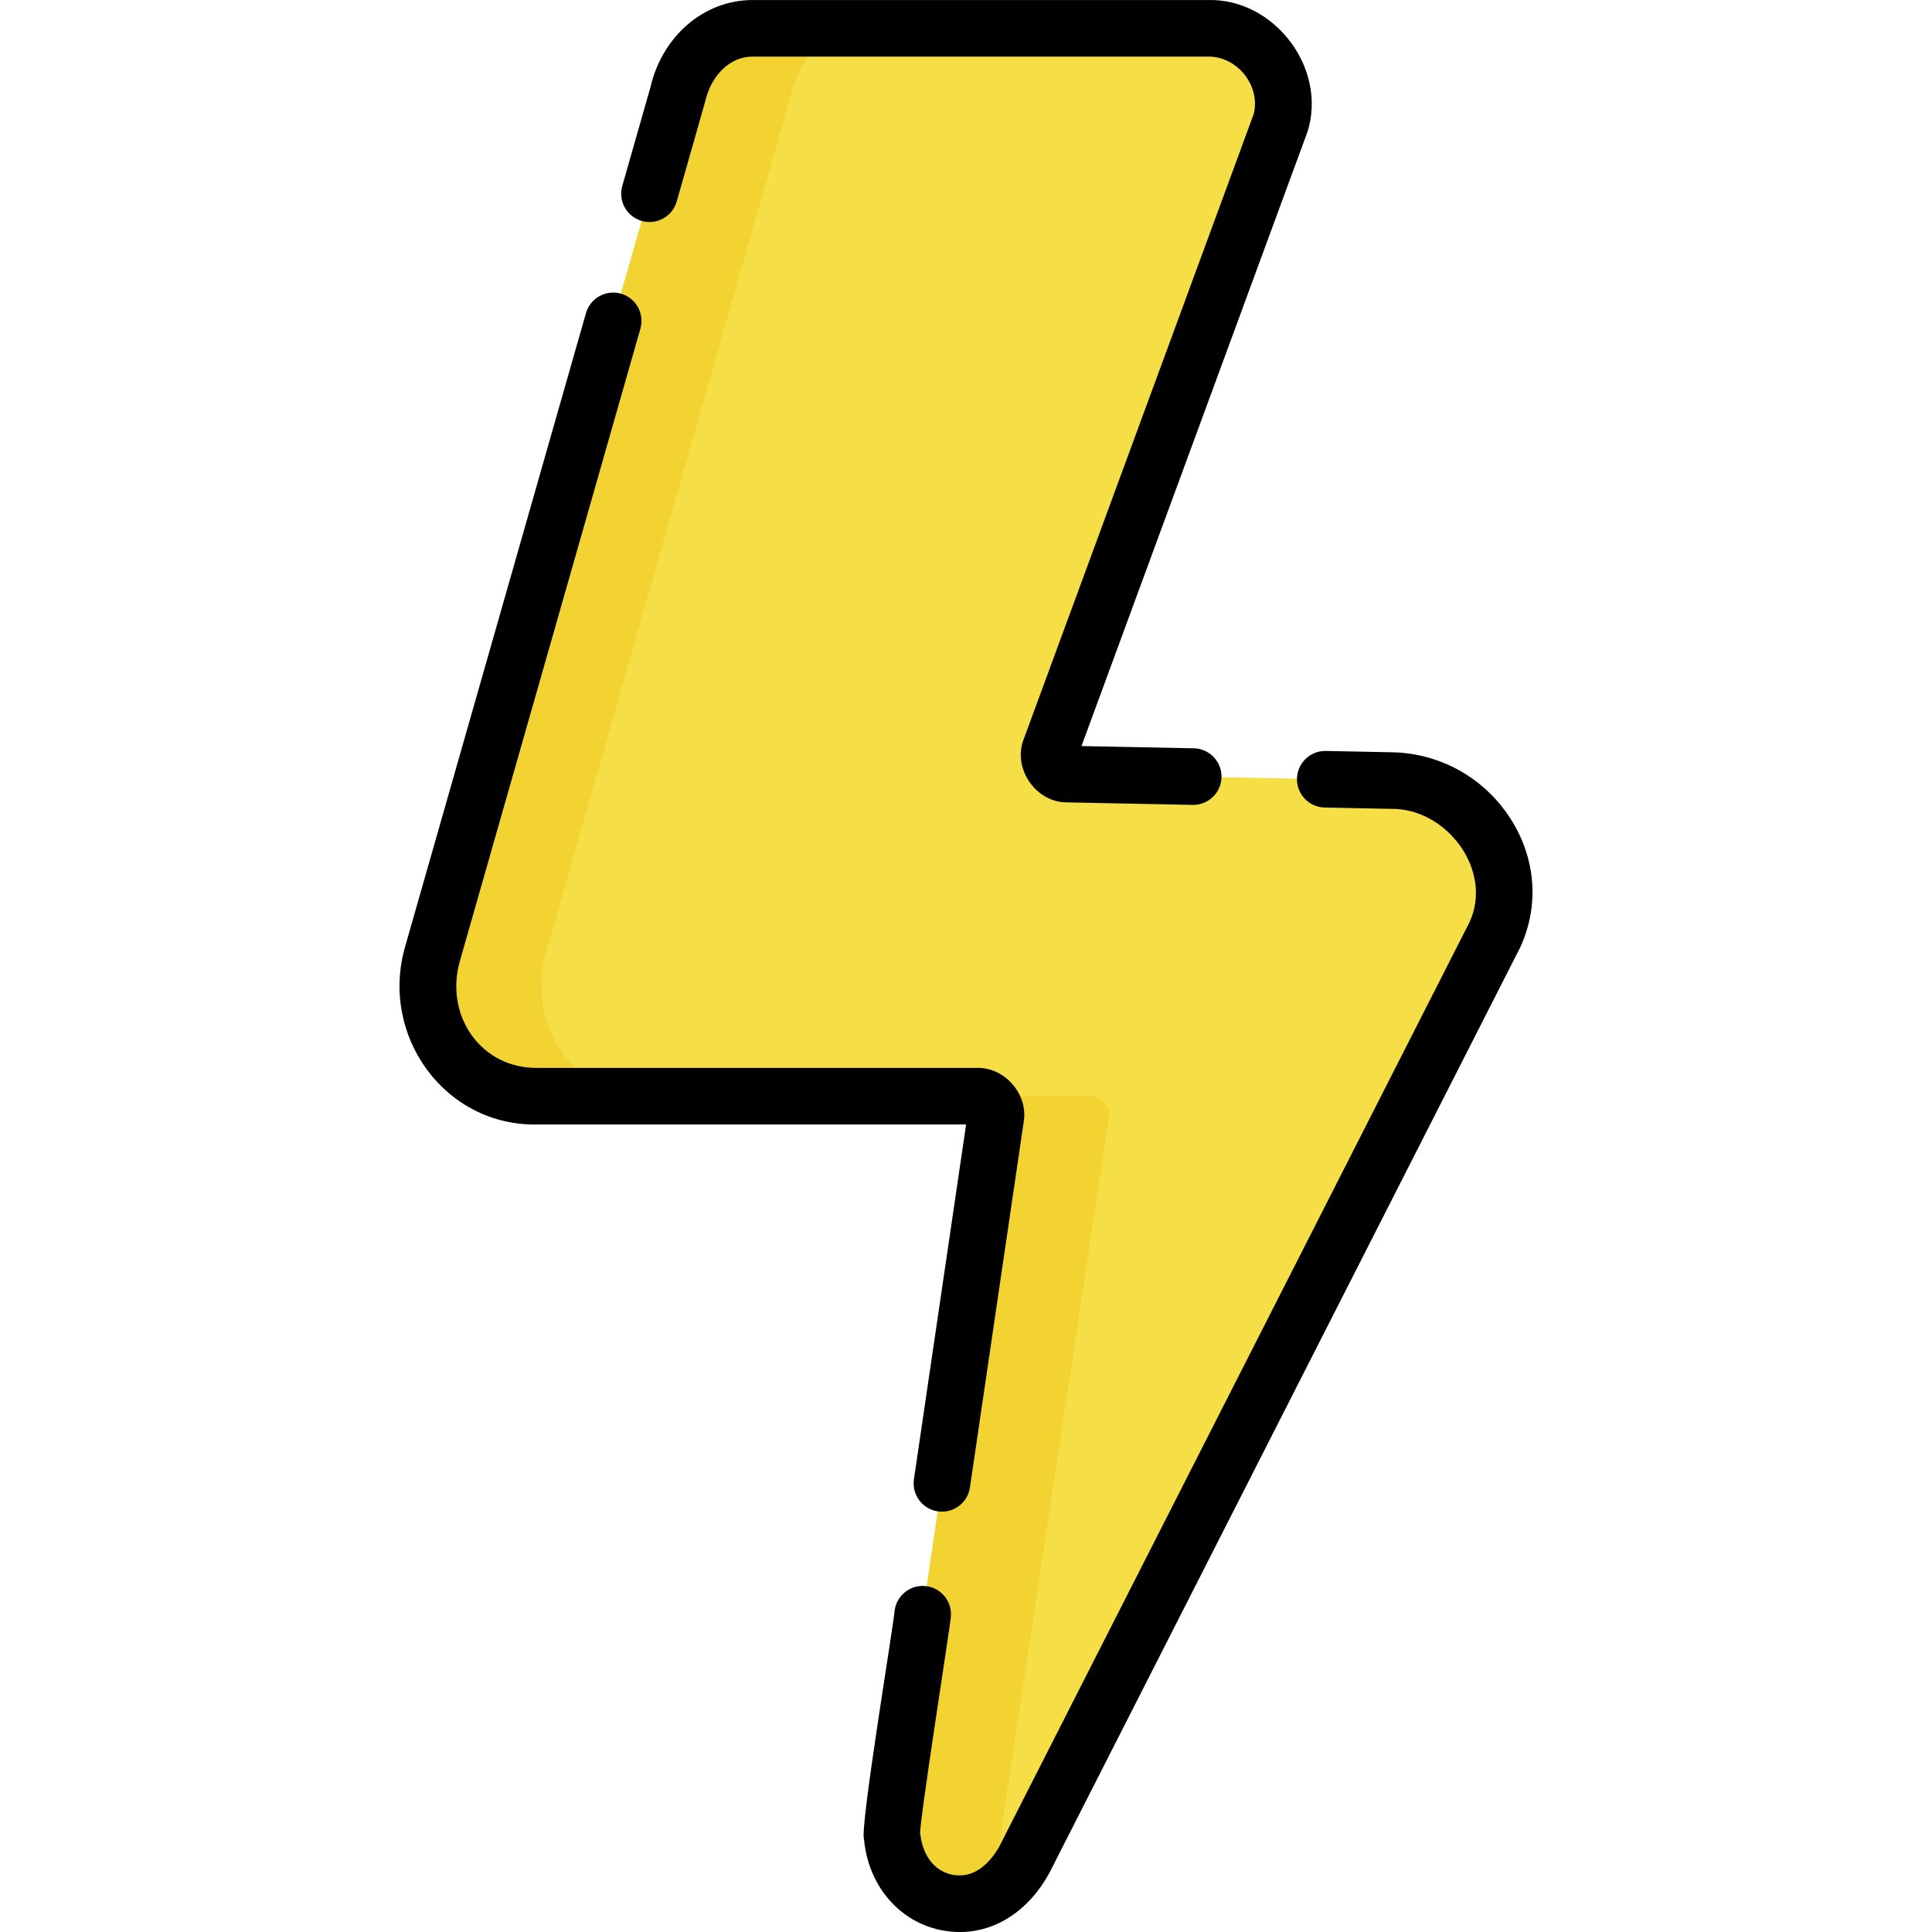<svg id="Capa_1" enable-background="new 0 0 512.01 512.01" height="512" viewBox="0 0 512.01 512.01" width="512" xmlns="http://www.w3.org/2000/svg"><g><g><path d="m258.929 290.51c3.051 0 5.391 2.709 4.947 5.728l-27.214 185.032c-.266 1.81-.385 3.646-.219 5.467.896 9.801 7.841 17.773 17.958 17.773 7.444 0 13.317-5 16.94-11.415l124.854-245.424c8.522-19.161-6.65-40.496-27.53-40.812l-85.714-1.714c-3.435-.069-5.779-3.501-4.592-6.725l61.084-166.022c3.184-12.632-6.366-24.888-19.393-24.888h-120.588c-10.124 0-17.744 8-19.858 17.618l-65.016 227.768c-4.99 19.018 7.13 37.614 28.13 37.614z" fill="#f5de46"/><g fill="#f3d332"><path d="m199.458 7.51h30c-10.12 0-17.74 8-19.85 17.62l-65.02 227.77c-4.99 19.01 7.13 37.61 28.13 37.61h-30c-21 0-33.12-18.6-28.13-37.61l65.02-227.77c2.11-9.62 9.73-17.62 19.85-17.62z"/><path d="m293.878 296.24-30.36 200.85c-.24 1.6-.36 3.21-.26 4.83-2.61 1.62-5.59 2.59-8.86 2.59-10.11 0-17.06-7.97-17.95-17.77-.17-1.82-.05-3.66.21-5.47l27.22-185.03c.44-3.02-1.9-5.73-4.95-5.73h30c3.05 0 5.39 2.71 4.95 5.73z"/></g></g><g><path d="m170.065 58.548c3.981 1.139 8.134-1.17 9.271-5.153.158-.604 7.466-26.055 7.595-26.657 1.241-5.648 5.692-11.728 12.532-11.728h120.589c7.762-.21 14.091 7.694 12.202 15.214l-60.931 165.605c-3.089 7.736 3.152 16.874 11.48 16.814l33.266.665c.051.002.102.002.152.002 4.072 0 7.414-3.26 7.495-7.35.083-4.142-3.207-7.566-7.348-7.648l-29.758-.596 59.873-162.729c5.382-16.863-8.775-35.482-26.433-34.979h-120.588c-12.889 0-24.012 9.556-27.129 23.269l-7.422 25.999c-1.136 3.984 1.17 8.135 5.154 9.272z"/><path d="m400.339 217.009c-6.938-10.857-18.735-17.455-31.523-17.647l-17.448-.349c-.051-.001-.102-.002-.152-.002-4.072 0-7.414 3.26-7.495 7.351-.083 4.141 3.207 7.565 7.349 7.647l17.484.35c14.776-.297 27.312 16.323 20.862 30.1l-124.68 245.078c-1.352 2.351-4.918 7.473-10.335 7.473-6.555 0-9.991-5.503-10.489-10.954-.983 1.347 8.097-56.439 8.035-57.169.603-4.099-2.23-7.909-6.328-8.512-4.096-.605-7.909 2.231-8.512 6.328-.367 4.53-9.282 57.748-8.133 60.716 1.302 14.249 11.995 24.591 25.427 24.591 9.525.023 18.252-5.731 23.624-15.515l124.855-245.423c5.11-11.096 4.159-23.581-2.541-34.063z"/><path d="m242.208 392.02c-.603 4.098 2.23 7.908 6.329 8.511.37.055.737.081 1.101.081 3.658 0 6.862-2.682 7.41-6.41l14.247-96.872c1.251-7.301-4.961-14.493-12.366-14.319h-116.211c-15.205.353-24.891-13.81-20.895-28.136l47.893-167.779c1.137-3.983-1.17-8.134-5.153-9.271-3.979-1.137-8.134 1.17-9.271 5.153l-47.916 167.859c-6.832 23.528 10.479 47.827 35.342 47.173h113.315z"/></g></g></svg>